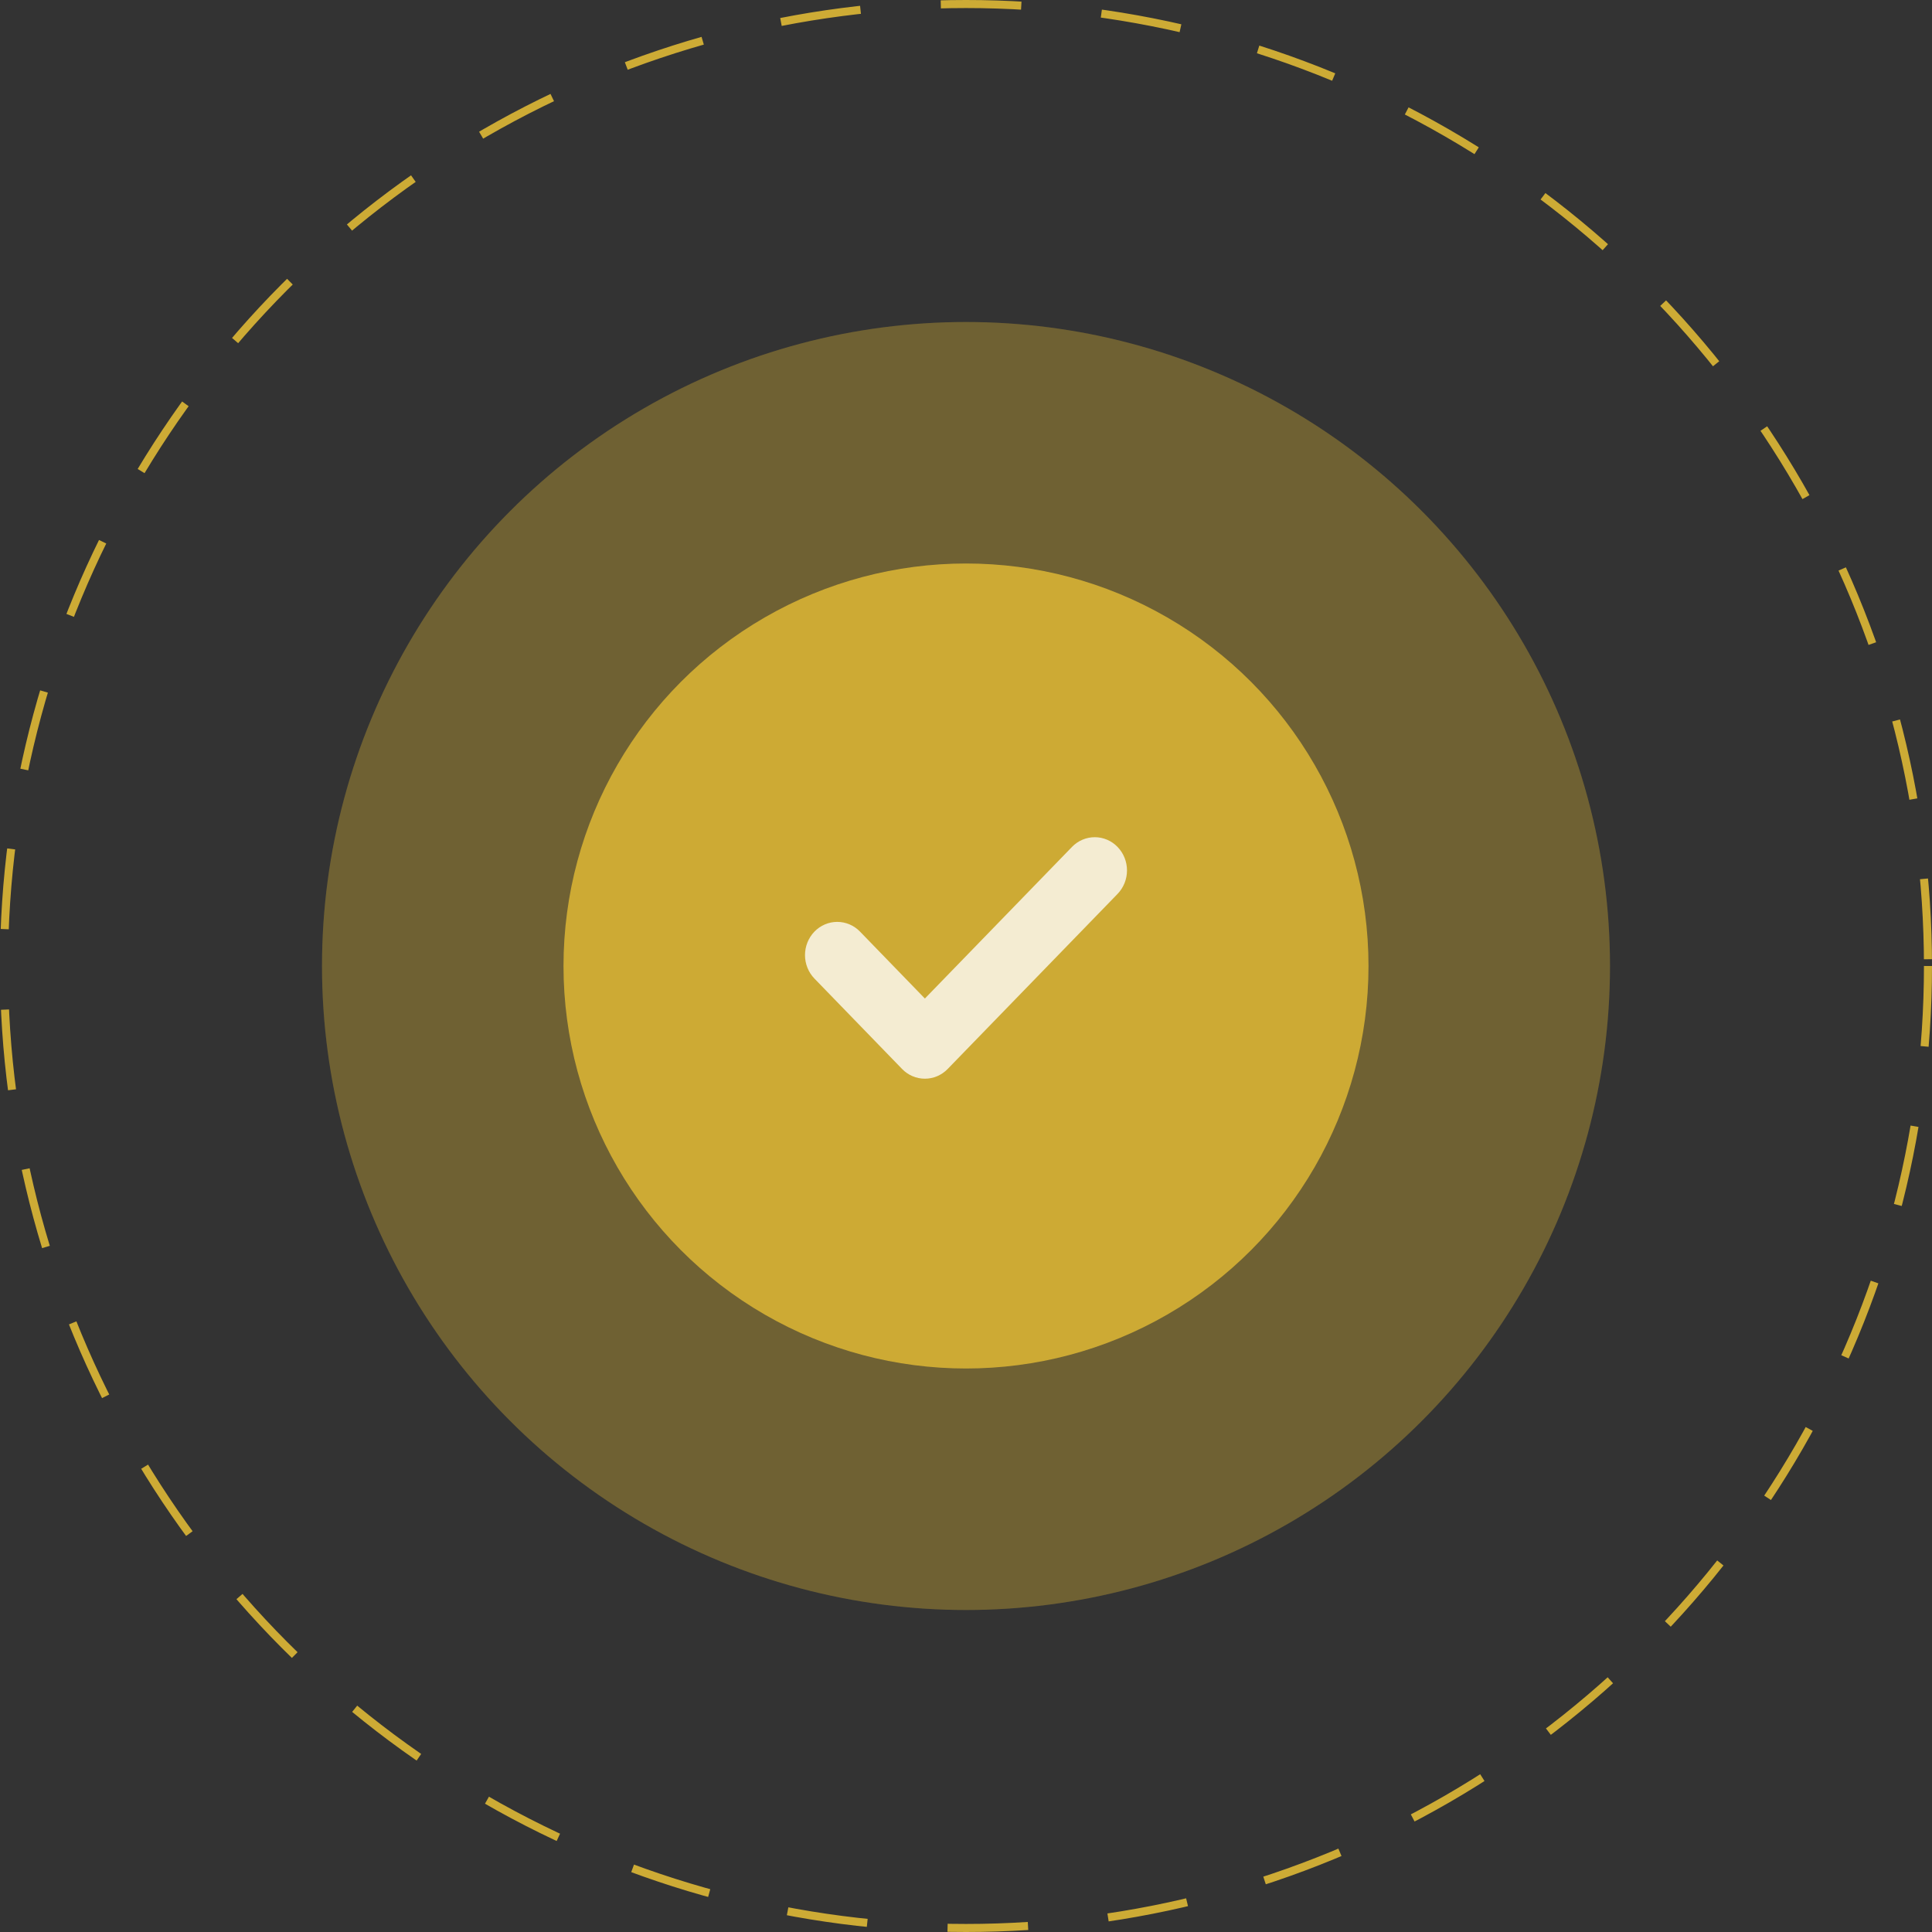 <svg width="120" height="120" viewBox="0 0 120 120" fill="none" xmlns="http://www.w3.org/2000/svg">
<rect x="0" y="0" width="120" height="120" fill="#333333" stroke="none"/>
<circle cx="60" cy="60" r="40" fill="#CDAB35" fill-opacity="0.22"/>
<circle cx="60" cy="60" r="59.75" stroke="#CDAB35" stroke-width="0.5" stroke-dasharray="5 5"/>
<circle cx="60" cy="60" r="25" fill="#CDAB35"/>
<g clip-path="url(#clip0_1732_4300)">
<path d="M69.414 55.522L58.861 66.396C58.676 66.587 58.456 66.739 58.213 66.843C57.97 66.947 57.709 67 57.446 67C57.182 67 56.921 66.947 56.678 66.843C56.435 66.739 56.214 66.587 56.03 66.396L50.587 60.782C50.211 60.393 50 59.869 50 59.323C50 58.777 50.211 58.253 50.587 57.864C50.771 57.673 50.992 57.521 51.235 57.417C51.478 57.313 51.739 57.26 52.002 57.26C52.265 57.26 52.526 57.313 52.769 57.417C53.012 57.521 53.233 57.673 53.417 57.864L57.446 62.02L66.583 52.604C66.767 52.413 66.988 52.261 67.231 52.157C67.474 52.053 67.734 52 67.998 52C68.261 52 68.522 52.053 68.765 52.157C69.008 52.261 69.228 52.413 69.413 52.604C69.789 52.993 70 53.517 70 54.063C70 54.608 69.79 55.132 69.414 55.522Z" fill="white"/>
</g>
<circle cx="60" cy="60" r="40" fill="#CDAB35" fill-opacity="0.22"/>
<defs>
<clipPath id="clip0_1732_4300">
<rect width="24" height="24" fill="white" transform="translate(48 48)"/>
</clipPath>
</defs>
</svg>
